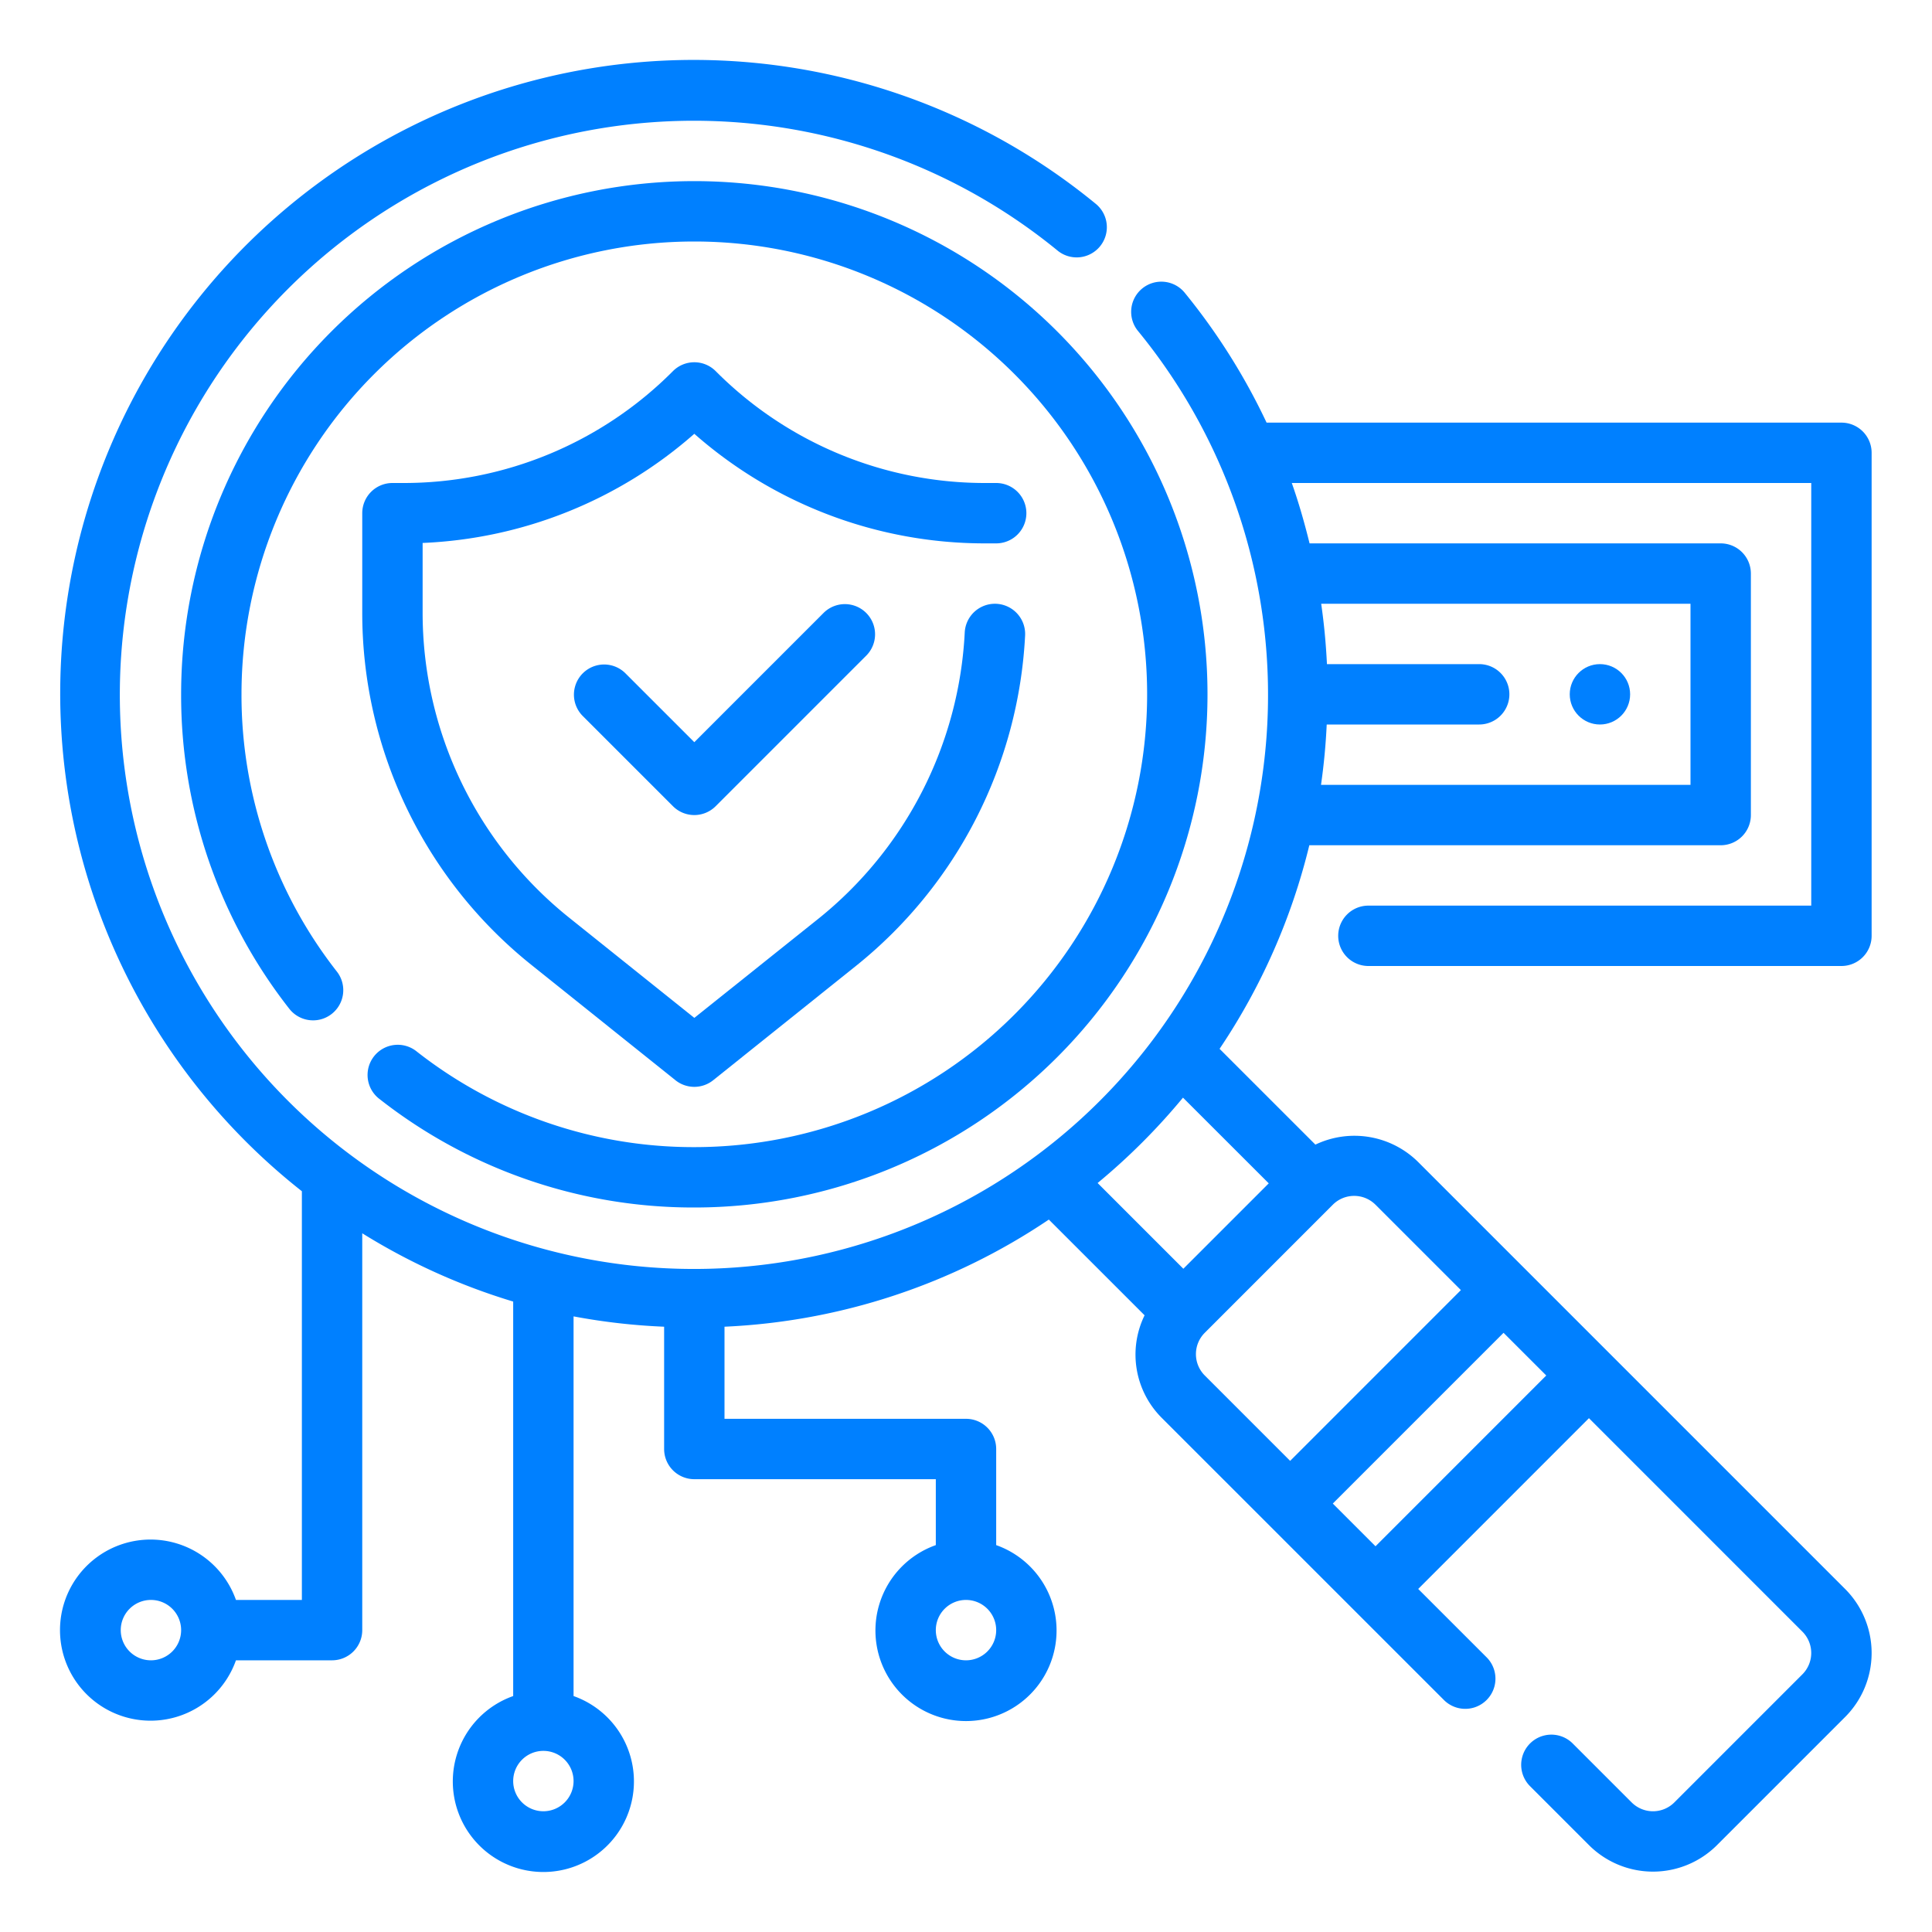 <svg height='100px' width='100px'  fill="#0080FF" xmlns="http://www.w3.org/2000/svg" viewBox="0 0 64 64" x="0px" y="0px"><title>Search icon</title><desc>Search icon for website, application, printing, document, poster design, etc.</desc><g><g><path d="M45.33,30a1,1,0,0,0,0,2H61a1,1,0,0,0,1-1V15a1,1,0,0,0-1-1H41.957a20.9,20.9,0,0,0-2.7-4.288,1,1,0,1,0-1.547,1.267,19.018,19.018,0,1,1-2.689-2.688,1,1,0,1,0,1.266-1.548A20.986,20.986,0,1,0,10,39.461V53H7.816a3,3,0,1,0,0,2H11a1,1,0,0,0,1-1V40.854a20.842,20.842,0,0,0,5,2.262V56.184a3,3,0,1,0,2,0V43.607a20.864,20.864,0,0,0,3,.342V48a1,1,0,0,0,1,1h8v2.184a3,3,0,1,0,2,0V48a1,1,0,0,0-1-1H24V43.949A20.876,20.876,0,0,0,34.744,40.4l3.172,3.171a2.962,2.962,0,0,0,.578,3.407l9.35,9.349a1,1,0,0,0,1.414-1.414L46.98,52.636l5.656-5.657,7.071,7.072a1,1,0,0,1,0,1.413l-4.242,4.243a1,1,0,0,1-1.415,0l-1.964-1.964a1,1,0,0,0-1.414,1.414l1.964,1.964a3,3,0,0,0,4.243,0l4.242-4.242a3,3,0,0,0,0-4.243L46.979,38.494a3,3,0,0,0-3.405-.577L40.4,34.744A20.9,20.9,0,0,0,43.373,28H57a1,1,0,0,0,1-1V19a1,1,0,0,0-1-1H43.381c-.167-.676-.357-1.345-.589-2H60V30ZM5,55a1,1,0,1,1,1-1A1,1,0,0,1,5,55Zm13,5a1,1,0,1,1,1-1A1,1,0,0,1,18,60Zm14-5a1,1,0,1,1,1-1A1,1,0,0,1,32,55Zm13.566-3.778-1.415-1.415,5.656-5.656,1.415,1.414Zm0-11.314,2.828,2.828-5.656,5.657-2.829-2.829a1,1,0,0,1,0-1.413l4.242-4.243A1,1,0,0,1,45.565,39.908ZM42.029,39.2,39.2,42.029l-2.84-2.84a21.168,21.168,0,0,0,2.828-2.828ZM56,20v6H43.76q.142-.987.189-2H49a1,1,0,0,0,0-2H43.957c-.033-.671-.095-1.338-.191-2Z"></path><circle cx="53" cy="23" r="1"></circle><path d="M23,40A17,17,0,1,0,6,23,16.828,16.828,0,0,0,9.581,33.414a1,1,0,0,0,1.58-1.227A14.846,14.846,0,0,1,8,23,15,15,0,1,1,23,38a14.848,14.848,0,0,1-9.187-3.161,1,1,0,1,0-1.226,1.579A16.826,16.826,0,0,0,23,40Z"></path><path d="M33,18a1,1,0,0,0,0-2h-.343a12.573,12.573,0,0,1-8.95-3.707,1,1,0,0,0-1.414,0A12.573,12.573,0,0,1,13.343,16H13a1,1,0,0,0-1,1v3.271a14.929,14.929,0,0,0,5.629,11.713l4.746,3.8a1,1,0,0,0,1.25,0l4.746-3.8a15.006,15.006,0,0,0,5.587-10.932,1,1,0,1,0-2-.1,13,13,0,0,1-4.839,9.475L23,33.719l-4.121-3.3A12.939,12.939,0,0,1,14,20.271V17.986a14.539,14.539,0,0,0,9-3.616A14.55,14.55,0,0,0,32.657,18Z"></path><path d="M27.293,20.293,23,24.586l-2.293-2.293a1,1,0,0,0-1.414,1.414l3,3a1,1,0,0,0,1.414,0l5-5a1,1,0,0,0-1.414-1.414Z"></path></g></g></svg>